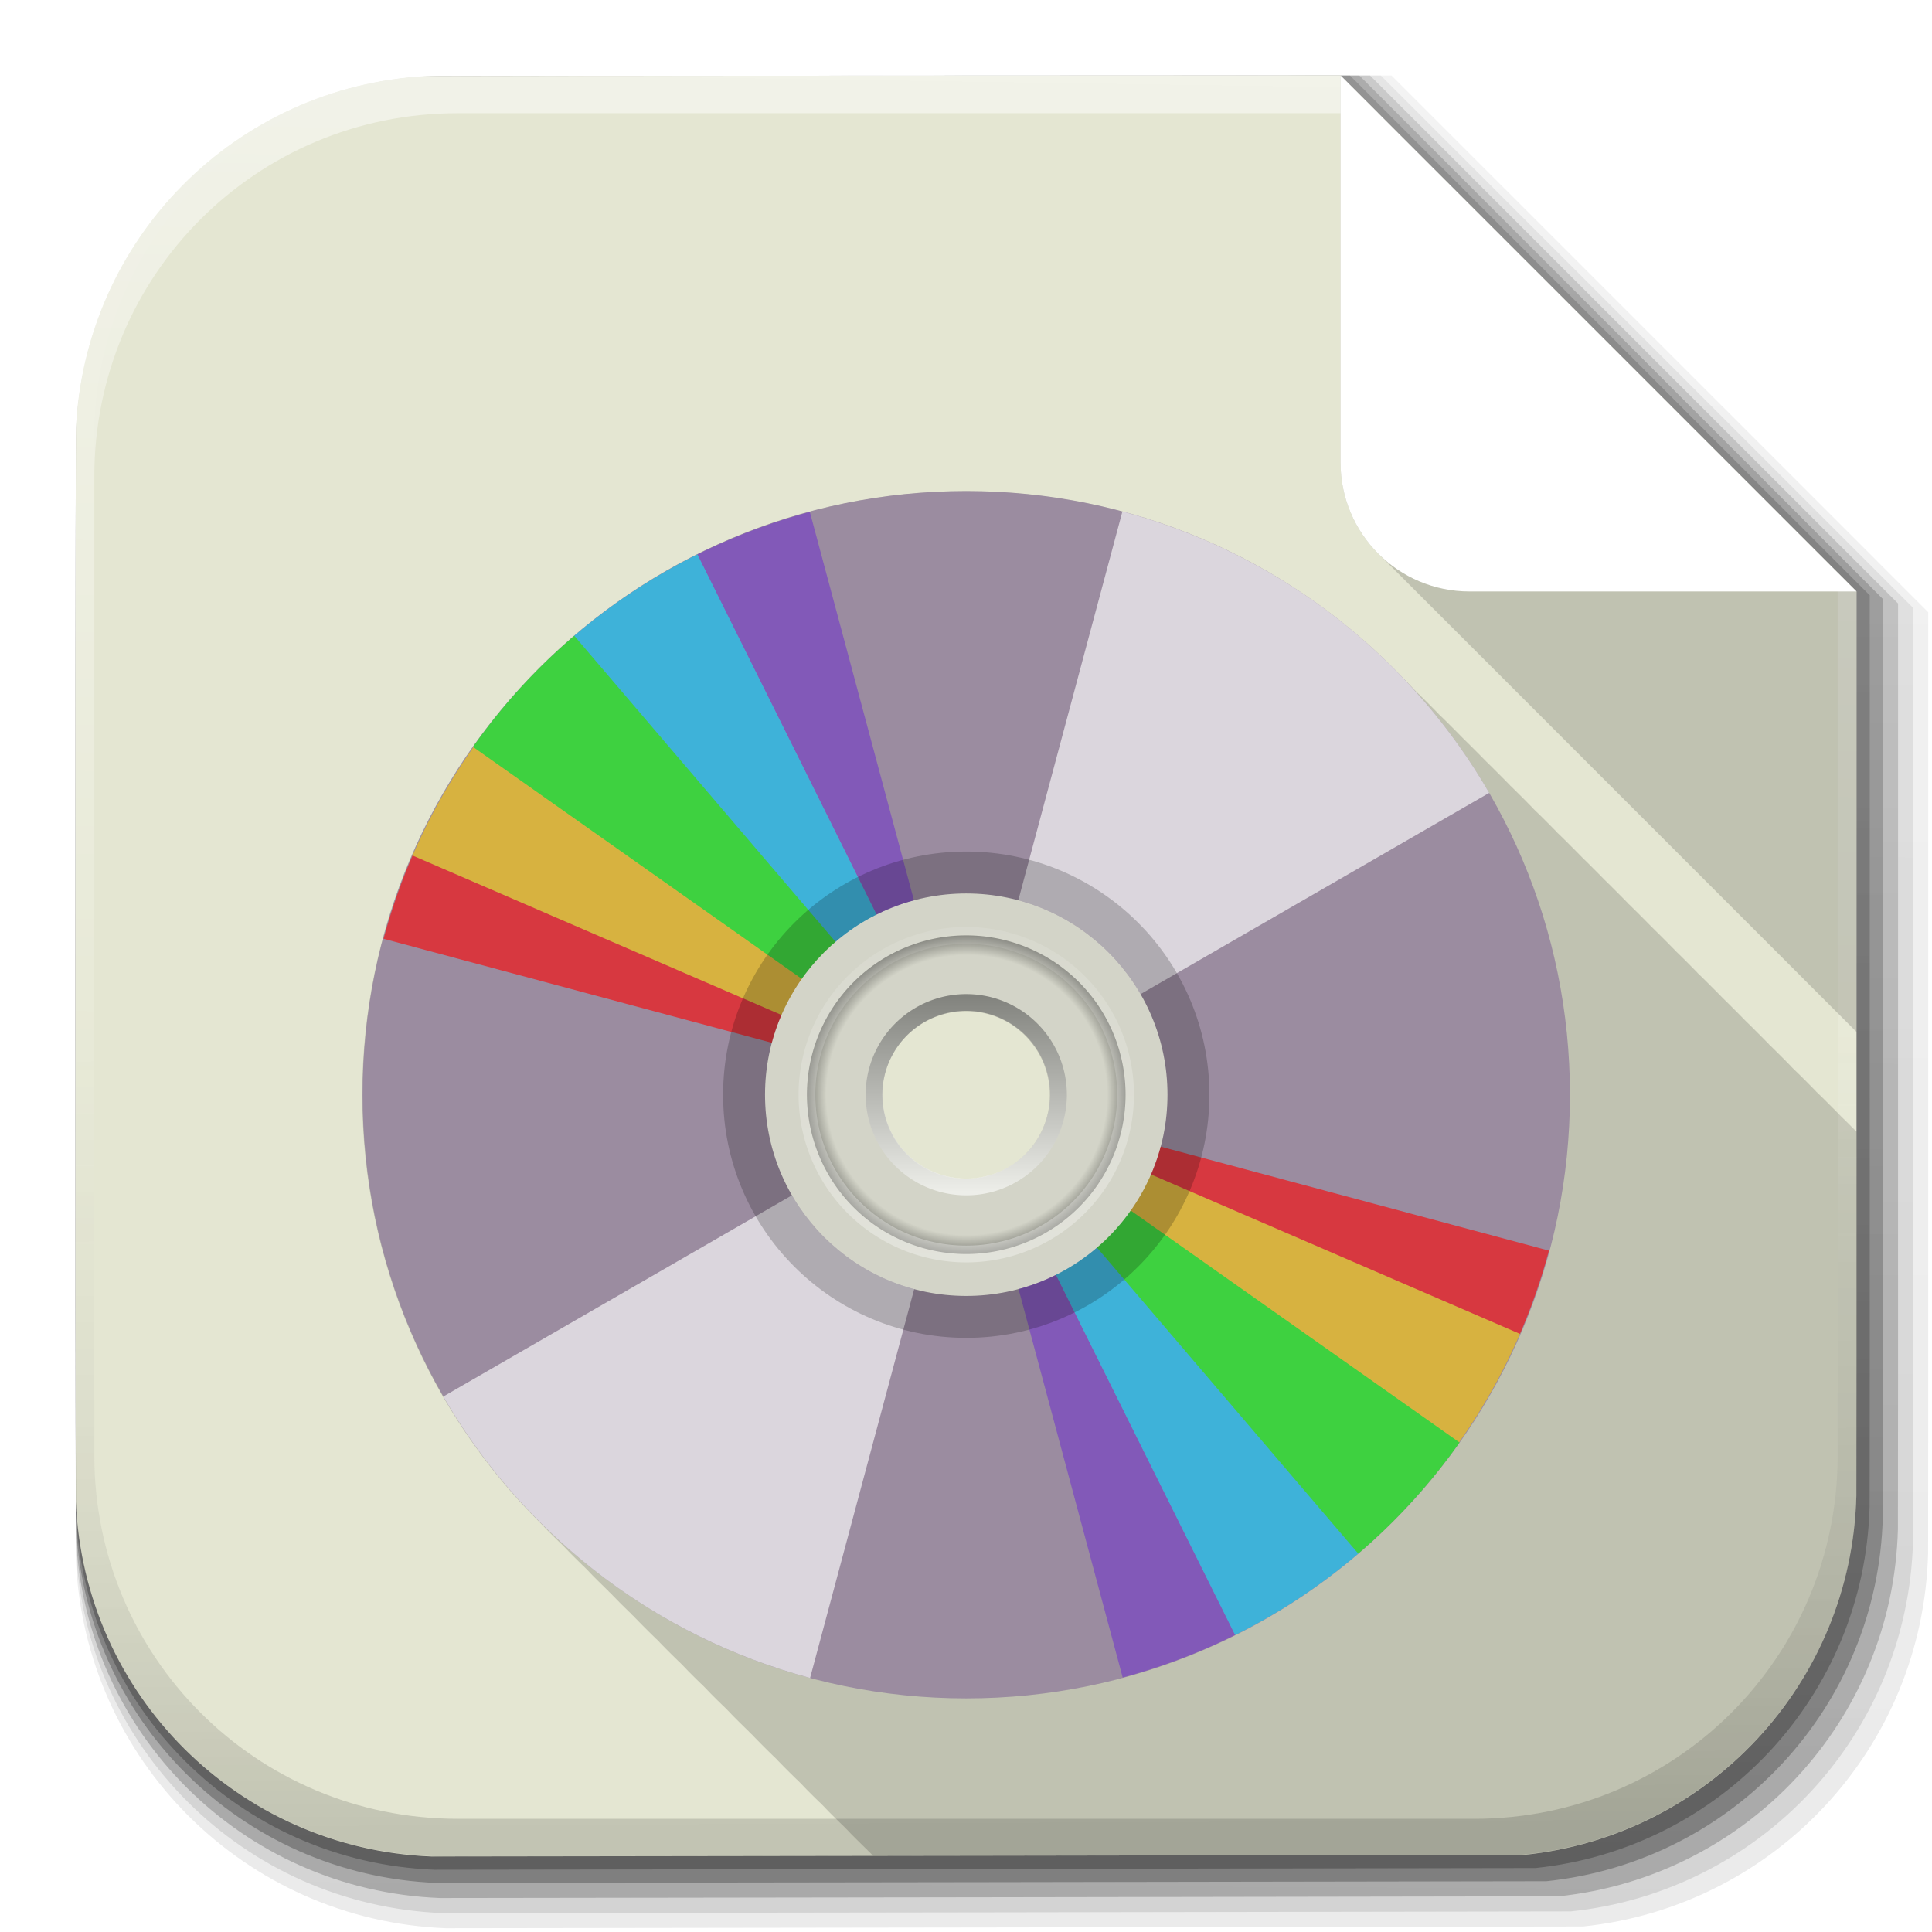 <?xml version="1.0" encoding="UTF-8" standalone="no"?>
<!-- Created with Inkscape (http://www.inkscape.org/) -->

<svg
   xmlns:dc="http://purl.org/dc/elements/1.1/"
   xmlns:cc="http://creativecommons.org/ns#"
   xmlns:rdf="http://www.w3.org/1999/02/22-rdf-syntax-ns#"
   xmlns:svg="http://www.w3.org/2000/svg"
   xmlns="http://www.w3.org/2000/svg"
   xmlns:xlink="http://www.w3.org/1999/xlink"
   xmlns:sodipodi="http://sodipodi.sourceforge.net/DTD/sodipodi-0.dtd"
   xmlns:inkscape="http://www.inkscape.org/namespaces/inkscape"
   width="512"
   height="512"
   id="svg2"
   version="1.1"
   inkscape:version="0.48.3.1 r9886"
   sodipodi:docname="cd.svg"
   inkscape:export-filename="/home/alecive/Scrivania/firefoxTest1.png"
   inkscape:export-xdpi="100"
   inkscape:export-ydpi="100">
  <sodipodi:namedview
     id="base"
     pagecolor="#ffffff"
     bordercolor="#666666"
     borderopacity="1.0"
     inkscape:pageopacity="0.0"
     inkscape:pageshadow="2"
     inkscape:zoom="0.59667969"
     inkscape:cx="256"
     inkscape:cy="256"
     inkscape:document-units="px"
     inkscape:current-layer="svg2"
     showgrid="false"
     inkscape:window-width="1301"
     inkscape:window-height="744"
     inkscape:window-x="65"
     inkscape:window-y="24"
     inkscape:window-maximized="1"
     inkscape:object-paths="false"
     inkscape:snap-intersection-paths="false"
     inkscape:object-nodes="true"
     inkscape:snap-smooth-nodes="true"
     inkscape:snap-nodes="true" />
  <defs
     id="defs4">
    <linearGradient
       id="linearGradient4917"
       y2="44.984"
       gradientUnits="userSpaceOnUse"
       x2="19.36"
       y1="21.031"
       x1="19.245">
      <stop
         id="stop4919"
         style="stop-color:#fafafa;stop-opacity:1"
         offset="0" />
      <stop
         id="stop4921"
         style="stop-color:#f5f5f5;stop-opacity:1;"
         offset="1" />
    </linearGradient>
    <linearGradient
       x1="19.245"
       y1="21.031"
       x2="19.36"
       gradientUnits="userSpaceOnUse"
       y2="44.984"
       id="linearGradient2460">
      <stop
         offset="0"
         style="stop-color:#ffffff;stop-opacity:1;"
         id="stop3602" />
      <stop
         offset="1"
         style="stop-color:#f5f5f5;stop-opacity:1;"
         id="stop3604" />
    </linearGradient>
    <linearGradient
       x1="45.448"
       y1="92.54"
       x2="45.448"
       y2="7.017"
       id="ButtonShadow-0-1-1-5-9"
       gradientUnits="userSpaceOnUse"
       gradientTransform="matrix(1.006,0,0,0.994,100,0)">
      <stop
         id="stop3750-8-9-3-6-4"
         style="stop-color:#000000;stop-opacity:1"
         offset="0" />
      <stop
         id="stop3752-5-6-4-2-9"
         style="stop-color:#000000;stop-opacity:0.588"
         offset="1" />
    </linearGradient>
    <linearGradient
       inkscape:collect="always"
       xlink:href="#linearGradient3737-9"
       id="linearGradient4084-8"
       gradientUnits="userSpaceOnUse"
       gradientTransform="translate(-753.587,-30.143)"
       x1="993.439"
       y1="51.512"
       x2="988.786"
       y2="363.738" />
    <linearGradient
       id="linearGradient3737-9">
      <stop
         id="stop3739-7"
         style="stop-color:#ffffff;stop-opacity:1"
         offset="0" />
      <stop
         id="stop3741-4"
         style="stop-color:#ffffff;stop-opacity:0"
         offset="1" />
    </linearGradient>
    <linearGradient
       gradientTransform="translate(-1532.187,330.416)"
       inkscape:collect="always"
       xlink:href="#linearGradient4046-3"
       id="linearGradient4086-12"
       gradientUnits="userSpaceOnUse"
       x1="1764.649"
       y1="155.597"
       x2="1763.69"
       y2="-55.941" />
    <linearGradient
       id="linearGradient4046-3">
      <stop
         id="stop4048-7"
         style="stop-color:#000000;stop-opacity:1;"
         offset="0" />
      <stop
         id="stop4050-73"
         style="stop-color:#ffffff;stop-opacity:0.2"
         offset="1" />
    </linearGradient>
    <radialGradient
       r="216"
       fy="256"
       fx="255.994"
       cy="256"
       cx="255.994"
       gradientTransform="matrix(1.093,0,0,1.093,-23.753,-23.816)"
       gradientUnits="userSpaceOnUse"
       id="radialGradient3210"
       xlink:href="#linearGradient3853"
       inkscape:collect="always" />
    <linearGradient
       id="linearGradient3853"
       gradientUnits="userSpaceOnUse"
       x1="64.478"
       y1="56.301"
       x2="78.466"
       y2="48.085">
      <stop
         offset="0"
         style="stop-color:#f4b400;stop-opacity:1;"
         id="stop3857" />
      <stop
         offset="1"
         style="stop-color:#ffc41d;stop-opacity:1;"
         id="stop3859" />
    </linearGradient>
    <linearGradient
       inkscape:collect="always"
       xlink:href="#ButtonShadow-0-1-1-5-9"
       id="linearGradient5925"
       gradientUnits="userSpaceOnUse"
       gradientTransform="matrix(1.007,0,0,1.007,261.627,527.411)"
       x1="-112.345"
       y1="572.447"
       x2="-109.975"
       y2="107.9" />
    <linearGradient
       inkscape:collect="always"
       xlink:href="#ButtonShadow-0-1-1-5-9"
       id="linearGradient5927"
       gradientUnits="userSpaceOnUse"
       gradientTransform="matrix(1.032,0,0,1.032,268.778,524.784)"
       x1="-112.345"
       y1="572.447"
       x2="-109.975"
       y2="107.9" />
    <linearGradient
       inkscape:collect="always"
       xlink:href="#ButtonShadow-0-1-1-5-9"
       id="linearGradient5929"
       gradientUnits="userSpaceOnUse"
       gradientTransform="matrix(1.015,0,0,1.015,263.804,526.611)"
       x1="-112.345"
       y1="572.447"
       x2="-109.975"
       y2="107.9" />
    <linearGradient
       inkscape:collect="always"
       xlink:href="#ButtonShadow-0-1-1-5-9"
       id="linearGradient5931"
       gradientUnits="userSpaceOnUse"
       gradientTransform="matrix(1.023,0,0,1.023,266.292,525.697)"
       x1="-112.345"
       y1="572.447"
       x2="-109.975"
       y2="107.9" />
    <linearGradient
       inkscape:collect="always"
       xlink:href="#ButtonShadow-0-1-1-5-9"
       id="linearGradient5933"
       gradientUnits="userSpaceOnUse"
       gradientTransform="matrix(1.04,0,0,1.04,271.266,523.87)"
       x1="-112.345"
       y1="572.447"
       x2="-109.975"
       y2="107.9" />
    <linearGradient
       y2="61.922"
       x2="94.568"
       y1="61.922"
       x1="25.22"
       gradientTransform="matrix(0,0.168,-0.202,0,-139.366,157.344)"
       gradientUnits="userSpaceOnUse"
       id="linearGradient3942"
       xlink:href="#linearGradient3362"
       inkscape:collect="always" />
    <linearGradient
       id="linearGradient3362">
      <stop
         offset="0"
         style="stop-color:#4d4d4d;stop-opacity:1"
         id="stop3364" />
      <stop
         offset="1"
         style="stop-color:#ffffff;stop-opacity:1"
         id="stop3366" />
    </linearGradient>
    <radialGradient
       r="33.714"
       fy="61.922"
       fx="59.894"
       cy="61.922"
       cx="59.894"
       gradientTransform="matrix(0,0.291,-0.292,0,-133.775,150.015)"
       gradientUnits="userSpaceOnUse"
       id="radialGradient3944"
       xlink:href="#linearGradient3342"
       inkscape:collect="always" />
    <linearGradient
       id="linearGradient3342">
      <stop
         offset="0"
         style="stop-color:#000000;stop-opacity:0"
         id="stop3344" />
      <stop
         offset="0.85"
         style="stop-color:#000000;stop-opacity:0"
         id="stop3350" />
      <stop
         offset="1"
         style="stop-color:#000000;stop-opacity:1"
         id="stop3346" />
    </linearGradient>
    <linearGradient
       y2="61.922"
       x2="93.608"
       y1="61.922"
       x1="26.18"
       gradientTransform="matrix(0,0.291,-0.349,0,-130.263,150.015)"
       gradientUnits="userSpaceOnUse"
       id="linearGradient3946"
       xlink:href="#linearGradient3330"
       inkscape:collect="always" />
    <linearGradient
       id="linearGradient3330">
      <stop
         offset="0"
         style="stop-color:#ffffff;stop-opacity:0.203"
         id="stop3332" />
      <stop
         offset="1"
         style="stop-color:#ffffff;stop-opacity:0.68"
         id="stop3334" />
    </linearGradient>
    <clipPath
       id="clipPath4031">
      <path
         style="fill:#bbb1bf;fill-opacity:1;stroke:none"
         id="path4033"
         inkscape:connector-curvature="0"
         d="M 48,32 C 28.118,32 12,48.118 12,68 12,87.882 28.118,104 48,104 67.882,104 84,87.882 84,68 84,48.118 67.882,32 48,32 z m 0,24 c 6.627,0 12,5.373 12,12 0,6.627 -5.373,12 -12,12 -6.627,0 -12,-5.373 -12,-12 0,-6.627 5.373,-12 12,-12 z" />
    </clipPath>
    <filter
       id="filter4035"
       color-interpolation-filters="sRGB"
       height="1.341"
       width="1.381"
       y="-0.171"
       x="-0.19">
      <feGaussianBlur
         stdDeviation="4.948"
         id="feGaussianBlur4037" />
    </filter>
    <clipPath
       id="clipPath4187">
      <path
         style="fill:#bbb1bf;fill-opacity:1;stroke:none"
         id="path4189"
         inkscape:connector-curvature="0"
         d="m 48,102 c -19.882,0 -36,16.118 -36,36 0,19.882 16.118,36 36,36 19.882,0 36,-16.118 36,-36 0,-19.882 -16.118,-36 -36,-36 z m 0,24 c 6.627,0 12,5.373 12,12 0,6.627 -5.373,12 -12,12 -6.627,0 -12,-5.373 -12,-12 0,-6.627 5.373,-12 12,-12 z" />
    </clipPath>
    <filter
       id="filter4195"
       color-interpolation-filters="sRGB"
       height="1.36"
       width="1.36"
       y="-0.18"
       x="-0.18">
      <feGaussianBlur
         stdDeviation="5.216"
         id="feGaussianBlur4197" />
    </filter>
  </defs>
  <g
     id="layer1"
     inkscape:groupmode="layer"
     inkscape:label="Livello 1"
     transform="translate(0,-540.362)" />
  <g
     id="g2036"
     transform="matrix(1.1,0,0,0.444,95.081,256.393)">
    <g
       id="g3712"
       style="opacity:0.4"
       transform="matrix(1.053,0,0,1.286,-1.263,-13.429)" />
  </g>
  <g
     transform="translate(97.481,231.282)"
     id="g3541" />
  <g
     transform="translate(97.481,231.282)"
     id="g3536" />
  <g
     id="g5918"
     transform="translate(54.089,-616.042)">
    <path
       id="path5873"
       d="m 60.99,1111.542 144.328,-0.206 147.527,-0.241 c 49.041,-5.122 87.225,-45.726 88.537,-95.85 9e-4,-0.035 -9e-4,-0.069 0,-0.103 9e-4,-0.414 -8e-4,-0.647 0,-1.067 0.042,-21.503 0.034,-49.942 0.034,-87.765 l 0,-152.514 -68.862,-68.877 -68.897,-68.877 -152.824,0.069 c -40.253,0.017 -69.341,0.041 -91.323,0.103 -50.89,2.755 -91.336,43.548 -93.49,94.611 -0.099,30.63 -0.103,74.757 -0.103,143.018 0,68.269 0.005,112.388 0.103,143.018 2.175,51.557 43.387,92.644 94.969,94.68 z"
       style="opacity:0.25;color:#000000;fill:url(#linearGradient5925);fill-opacity:1;fill-rule:nonzero;stroke:none;stroke-width:1.5;marker:none;visibility:visible;display:inline;overflow:visible;enable-background:accumulate"
       inkscape:connector-curvature="0" />
    <path
       inkscape:connector-curvature="0"
       style="opacity:0.1;color:#000000;fill:url(#linearGradient5927);fill-opacity:1;fill-rule:nonzero;stroke:none;stroke-width:1.5;marker:none;visibility:visible;display:inline;overflow:visible;enable-background:accumulate"
       d="m 63.289,1123.042 147.819,-0.211 151.095,-0.247 c 50.227,-5.246 89.334,-46.832 90.678,-98.168 9e-4,-0.035 -9e-4,-0.07 0,-0.106 9e-4,-0.424 -8e-4,-0.663 0,-1.092 0.043,-22.023 0.035,-51.15 0.035,-89.888 l 0,-156.202 -70.528,-70.543 -70.563,-70.543 -156.52,0.07 c -41.226,0.018 -71.018,0.042 -93.532,0.106 -52.121,2.821 -93.545,44.601 -95.751,96.9 -0.101,31.371 -0.106,76.565 -0.106,146.477 0,69.92 0.005,115.106 0.106,146.477 2.227,52.804 44.436,94.885 97.266,96.97 z"
       id="path5902" />
    <path
       id="path5906"
       d="m 61.69,1115.042 145.391,-0.208 148.613,-0.243 c 49.402,-5.16 87.867,-46.063 89.189,-96.555 9e-4,-0.035 -9e-4,-0.069 0,-0.104 9e-4,-0.417 -8e-4,-0.652 0,-1.074 0.042,-21.661 0.034,-50.31 0.034,-88.411 l 0,-153.636 -69.369,-69.384 -69.404,-69.384 -153.949,0.069 c -40.549,0.017 -69.851,0.042 -91.995,0.104 -51.264,2.775 -92.009,43.868 -94.178,95.308 -0.099,30.856 -0.104,75.308 -0.104,144.071 0,68.771 0.005,113.215 0.104,144.071 2.191,51.937 43.706,93.326 95.668,95.377 z"
       style="opacity:0.25;color:#000000;fill:url(#linearGradient5929);fill-opacity:1;fill-rule:nonzero;stroke:none;stroke-width:1.5;marker:none;visibility:visible;display:inline;overflow:visible;enable-background:accumulate"
       inkscape:connector-curvature="0" />
    <path
       id="path5910"
       d="m 62.49,1119.042 146.605,-0.21 149.854,-0.245 c 49.815,-5.203 88.601,-46.447 89.933,-97.362 9e-4,-0.035 -9e-4,-0.07 0,-0.105 9e-4,-0.42 -8e-4,-0.657 0,-1.083 0.043,-21.842 0.034,-50.73 0.034,-89.149 l 0,-154.919 -69.948,-69.964 -69.983,-69.964 -155.235,0.07 c -40.888,0.018 -70.434,0.042 -92.764,0.105 -51.693,2.798 -92.777,44.235 -94.965,96.104 -0.1,31.114 -0.105,75.936 -0.105,145.274 0,69.346 0.005,114.16 0.105,145.274 2.209,52.37 44.071,94.105 96.467,96.174 z"
       style="opacity:0.2;color:#000000;fill:url(#linearGradient5931);fill-opacity:1;fill-rule:nonzero;stroke:none;stroke-width:1.5;marker:none;visibility:visible;display:inline;overflow:visible;enable-background:accumulate"
       inkscape:connector-curvature="0" />
    <path
       id="path5914"
       d="m 64.089,1127.042 149.033,-0.213 152.336,-0.249 c 50.64,-5.289 90.068,-47.217 91.423,-98.974 10e-4,-0.036 -9e-4,-0.071 0,-0.106 10e-4,-0.427 -8e-4,-0.668 0,-1.101 0.043,-22.204 0.035,-51.57 0.035,-90.626 l 0,-157.485 -71.107,-71.122 -71.142,-71.122 -157.806,0.071 c -41.565,0.018 -71.601,0.043 -94.3,0.107 -52.549,2.845 -94.314,44.967 -96.538,97.696 -0.102,31.629 -0.107,77.194 -0.107,147.68 0,70.494 0.005,116.051 0.106,147.68 2.245,53.238 44.801,95.664 98.065,97.767 z"
       style="opacity:0.08;color:#000000;fill:url(#linearGradient5933);fill-opacity:1;fill-rule:nonzero;stroke:none;stroke-width:1.5;marker:none;visibility:visible;display:inline;overflow:visible;enable-background:accumulate"
       inkscape:connector-curvature="0" />
  </g>
  <path
     id="rect4121"
     d="m 114.376,492 143.262,-0.205 146.438,-0.239 c 48.679,-5.084 86.58,-45.389 87.883,-95.144 8.9e-4,-0.034 -8.7e-4,-0.068 0,-0.102 8.5e-4,-0.411 -8.2e-4,-0.643 0,-1.059 0.042,-21.345 0.034,-49.574 0.034,-87.119 l 0,-151.391 -68.353,-68.37 -68.388,-68.37 -151.695,0.068 c -39.955,0.017 -68.829,0.041 -90.649,0.102 -50.514,2.735 -90.662,43.227 -92.8,93.915 -0.098,30.405 -0.102,74.207 -0.102,141.965 0,67.766 0.005,111.56 0.102,141.965 2.158,51.177 43.066,91.962 94.268,93.983 z"
     style="color:#000000;fill:#e4e6d2;fill-opacity:1;fill-rule:nonzero;stroke:none;stroke-width:1.5;marker:none;visibility:visible;display:inline;overflow:visible;enable-background:accumulate"
     inkscape:connector-curvature="0" />
  <path
     style="fill:#000000;fill-opacity:0.157;stroke:none;display:inline"
     d="M 256 130.188 C 167.634 130.188 96 201.822 96 290.188 C 96 334.68 114.187 374.905 143.5 403.906 C 144.038 404.453 144.548 405.024 145.094 405.562 C 145.59 406.065 146.091 406.567 146.594 407.062 C 147.221 407.698 147.862 408.313 148.5 408.938 C 148.527 408.963 148.567 408.975 148.594 409 C 148.77 409.177 148.948 409.355 149.125 409.531 C 149.146 409.552 149.166 409.573 149.188 409.594 C 149.281 409.687 149.375 409.782 149.469 409.875 C 150.007 410.422 150.516 410.992 151.062 411.531 C 151.558 412.034 152.06 412.535 152.562 413.031 C 153.159 413.635 153.769 414.218 154.375 414.812 C 154.434 414.868 154.504 414.913 154.562 414.969 C 154.739 415.147 154.916 415.323 155.094 415.5 C 155.115 415.521 155.135 415.542 155.156 415.562 C 155.25 415.656 155.343 415.751 155.438 415.844 C 155.976 416.391 156.485 416.961 157.031 417.5 C 157.527 418.002 158.029 418.504 158.531 419 C 159.239 419.717 159.966 420.421 160.688 421.125 C 160.807 421.245 160.942 421.349 161.062 421.469 C 161.152 421.556 161.223 421.663 161.312 421.75 C 161.396 421.833 161.479 421.917 161.562 422 C 161.716 422.148 161.877 422.29 162.031 422.438 C 162.151 422.558 162.255 422.693 162.375 422.812 C 163.079 423.534 163.783 424.261 164.5 424.969 C 165.208 425.686 165.935 426.39 166.656 427.094 C 166.776 427.214 166.911 427.318 167.031 427.438 C 167.121 427.524 167.191 427.632 167.281 427.719 C 167.365 427.801 167.448 427.886 167.531 427.969 C 167.685 428.117 167.846 428.259 168 428.406 C 168.119 428.526 168.224 428.662 168.344 428.781 C 169.047 429.502 169.752 430.23 170.469 430.938 C 170.965 431.44 171.466 431.942 171.969 432.438 C 172.596 433.073 173.237 433.688 173.875 434.312 C 173.902 434.338 173.942 434.35 173.969 434.375 C 174.146 434.553 174.322 434.729 174.5 434.906 C 174.511 434.917 174.521 434.927 174.531 434.938 C 174.673 435.078 174.795 435.235 174.938 435.375 C 175.44 435.884 175.928 436.404 176.438 436.906 C 176.933 437.409 177.435 437.91 177.938 438.406 C 178.565 439.042 179.206 439.656 179.844 440.281 C 179.87 440.307 179.911 440.318 179.938 440.344 C 180.114 440.521 180.292 440.699 180.469 440.875 C 180.49 440.896 180.51 440.917 180.531 440.938 C 180.625 441.031 180.718 441.126 180.812 441.219 C 181.351 441.766 181.86 442.336 182.406 442.875 C 182.902 443.377 183.404 443.879 183.906 444.375 C 184.533 445.01 185.175 445.625 185.812 446.25 C 185.839 446.275 185.88 446.287 185.906 446.312 C 186.083 446.49 186.26 446.667 186.438 446.844 C 186.459 446.864 186.479 446.886 186.5 446.906 C 186.594 447 186.687 447.094 186.781 447.188 C 187.32 447.734 187.829 448.305 188.375 448.844 C 188.871 449.346 189.373 449.848 189.875 450.344 C 190.471 450.948 191.082 451.531 191.688 452.125 C 191.746 452.181 191.816 452.225 191.875 452.281 C 192.052 452.459 192.228 452.636 192.406 452.812 C 192.427 452.833 192.447 452.854 192.469 452.875 C 192.563 452.968 192.656 453.063 192.75 453.156 C 193.288 453.703 193.798 454.274 194.344 454.812 C 194.84 455.315 195.341 455.817 195.844 456.312 C 196.551 457.03 197.279 457.734 198 458.438 C 198.12 458.557 198.255 458.662 198.375 458.781 C 198.465 458.868 198.535 458.976 198.625 459.062 C 198.708 459.145 198.791 459.23 198.875 459.312 C 199.029 459.46 199.189 459.603 199.344 459.75 C 199.463 459.87 199.568 460.005 199.688 460.125 C 200.391 460.846 201.095 461.574 201.812 462.281 C 202.308 462.784 202.81 463.285 203.312 463.781 C 203.94 464.417 204.581 465.031 205.219 465.656 C 205.245 465.682 205.286 465.693 205.312 465.719 C 205.489 465.896 205.666 466.073 205.844 466.25 C 205.854 466.26 205.864 466.271 205.875 466.281 C 206.017 466.422 206.139 466.578 206.281 466.719 C 206.784 467.228 207.272 467.747 207.781 468.25 C 208.277 468.752 208.779 469.254 209.281 469.75 C 209.908 470.385 210.55 471 211.188 471.625 C 211.214 471.65 211.255 471.662 211.281 471.688 C 211.458 471.865 211.635 472.042 211.812 472.219 C 211.834 472.239 211.854 472.261 211.875 472.281 C 211.969 472.375 212.062 472.469 212.156 472.562 C 212.695 473.109 213.204 473.68 213.75 474.219 C 214.246 474.721 214.748 475.223 215.25 475.719 C 215.877 476.354 216.519 476.969 217.156 477.594 C 217.183 477.619 217.223 477.631 217.25 477.656 C 217.426 477.834 217.604 478.011 217.781 478.188 C 217.802 478.208 217.822 478.229 217.844 478.25 C 217.938 478.343 218.031 478.438 218.125 478.531 C 218.663 479.078 219.173 479.649 219.719 480.188 C 220.215 480.69 220.716 481.192 221.219 481.688 C 221.815 482.291 222.426 482.874 223.031 483.469 C 223.09 483.525 223.16 483.569 223.219 483.625 C 223.396 483.803 223.572 483.979 223.75 484.156 C 223.771 484.177 223.791 484.198 223.812 484.219 C 223.906 484.312 224 484.407 224.094 484.5 C 224.632 485.047 225.141 485.617 225.688 486.156 C 226.183 486.659 226.685 487.16 227.188 487.656 C 227.895 488.373 228.623 489.078 229.344 489.781 C 229.463 489.901 229.599 490.005 229.719 490.125 C 229.808 490.212 229.879 490.319 229.969 490.406 C 230.052 490.489 230.135 490.574 230.219 490.656 C 230.373 490.804 230.533 490.947 230.688 491.094 C 230.807 491.214 230.911 491.349 231.031 491.469 C 231.144 491.585 231.262 491.696 231.375 491.812 L 257.625 491.781 L 404.062 491.562 C 452.741 486.478 490.666 446.161 491.969 396.406 C 491.97 396.372 491.968 396.347 491.969 396.312 C 491.97 395.902 491.968 395.666 491.969 395.25 C 492.011 373.905 492 345.67 492 308.125 L 492 299.906 C 491.595 299.498 491.189 299.09 490.781 298.688 C 490.285 298.185 489.784 297.683 489.281 297.188 C 488.841 296.741 488.383 296.316 487.938 295.875 C 487.394 295.323 486.864 294.763 486.312 294.219 C 485.817 293.716 485.315 293.215 484.812 292.719 C 484.317 292.216 483.815 291.715 483.312 291.219 C 482.659 290.557 481.977 289.932 481.312 289.281 C 481.235 289.203 481.172 289.109 481.094 289.031 C 480.35 288.267 479.603 287.499 478.844 286.75 C 478.348 286.248 477.846 285.746 477.344 285.25 C 476.69 284.588 476.008 283.963 475.344 283.312 C 475.333 283.302 475.323 283.292 475.312 283.281 C 475.148 283.111 474.978 282.95 474.812 282.781 C 474.757 282.723 474.712 282.652 474.656 282.594 C 474.062 281.988 473.479 281.377 472.875 280.781 C 472.379 280.279 471.877 279.777 471.375 279.281 C 470.636 278.533 469.878 277.796 469.125 277.062 C 469.037 276.972 468.932 276.902 468.844 276.812 C 468.818 276.786 468.807 276.745 468.781 276.719 C 468.156 276.081 467.542 275.44 466.906 274.812 C 466.41 274.31 465.909 273.808 465.406 273.312 C 464.91 272.81 464.409 272.308 463.906 271.812 C 463.466 271.366 463.008 270.941 462.562 270.5 C 462.019 269.948 461.489 269.388 460.938 268.844 C 460.442 268.341 459.94 267.84 459.438 267.344 C 458.942 266.841 458.44 266.34 457.938 265.844 C 457.497 265.398 457.039 264.972 456.594 264.531 C 456.05 263.979 455.52 263.419 454.969 262.875 C 454.473 262.373 453.971 261.871 453.469 261.375 C 452.973 260.873 452.471 260.371 451.969 259.875 C 451.315 259.213 450.633 258.588 449.969 257.938 C 449.891 257.859 449.828 257.766 449.75 257.688 C 449.006 256.924 448.259 256.155 447.5 255.406 C 447.004 254.904 446.502 254.402 446 253.906 C 445.347 253.244 444.665 252.619 444 251.969 C 443.922 251.89 443.86 251.797 443.781 251.719 C 443.037 250.955 442.29 250.186 441.531 249.438 C 441.035 248.935 440.534 248.433 440.031 247.938 C 439.293 247.189 438.534 246.453 437.781 245.719 C 437.694 245.629 437.588 245.559 437.5 245.469 C 437.475 245.442 437.463 245.402 437.438 245.375 C 436.813 244.737 436.198 244.096 435.562 243.469 C 435.067 242.966 434.565 242.465 434.062 241.969 C 433.324 241.22 432.566 240.484 431.812 239.75 C 431.725 239.66 431.619 239.59 431.531 239.5 C 431.506 239.473 431.494 239.433 431.469 239.406 C 430.844 238.769 430.229 238.127 429.594 237.5 C 429.098 236.998 428.596 236.496 428.094 236 C 427.598 235.498 427.096 234.996 426.594 234.5 C 426.154 234.054 425.695 233.628 425.25 233.188 C 424.707 232.636 424.176 232.075 423.625 231.531 C 423.129 231.029 422.627 230.527 422.125 230.031 C 421.629 229.529 421.127 229.027 420.625 228.531 C 420.185 228.085 419.727 227.66 419.281 227.219 C 418.738 226.667 418.208 226.107 417.656 225.562 C 417.16 225.06 416.659 224.558 416.156 224.062 C 415.66 223.56 415.159 223.058 414.656 222.562 C 414.003 221.901 413.321 221.275 412.656 220.625 C 412.578 220.546 412.516 220.454 412.438 220.375 C 411.694 219.611 410.946 218.843 410.188 218.094 C 409.692 217.591 409.19 217.09 408.688 216.594 C 408.034 215.932 407.352 215.307 406.688 214.656 C 406.677 214.646 406.667 214.635 406.656 214.625 C 406.491 214.455 406.322 214.294 406.156 214.125 C 406.1 214.066 406.056 213.996 406 213.938 C 405.406 213.332 404.823 212.721 404.219 212.125 C 403.723 211.623 403.221 211.121 402.719 210.625 C 401.98 209.877 401.222 209.14 400.469 208.406 C 400.381 208.316 400.275 208.246 400.188 208.156 C 400.162 208.13 400.15 208.089 400.125 208.062 C 399.5 207.425 398.885 206.783 398.25 206.156 C 397.754 205.654 397.252 205.152 396.75 204.656 C 396.254 204.154 395.752 203.652 395.25 203.156 C 394.81 202.71 394.352 202.285 393.906 201.844 C 393.363 201.292 392.833 200.732 392.281 200.188 C 391.785 199.685 391.284 199.183 390.781 198.688 C 390.285 198.185 389.784 197.683 389.281 197.188 C 388.841 196.741 388.383 196.316 387.938 195.875 C 387.394 195.323 386.864 194.763 386.312 194.219 C 385.817 193.716 385.315 193.215 384.812 192.719 C 384.317 192.216 383.815 191.715 383.312 191.219 C 382.659 190.557 381.977 189.932 381.312 189.281 C 381.235 189.203 381.172 189.109 381.094 189.031 C 380.35 188.267 379.603 187.499 378.844 186.75 C 378.348 186.248 377.846 185.746 377.344 185.25 C 376.69 184.588 376.008 183.963 375.344 183.312 C 375.333 183.302 375.323 183.292 375.312 183.281 C 375.148 183.111 374.978 182.95 374.812 182.781 C 374.757 182.723 374.712 182.652 374.656 182.594 C 374.062 181.988 373.479 181.377 372.875 180.781 C 372.379 180.279 371.877 179.777 371.375 179.281 C 370.636 178.533 369.878 177.796 369.125 177.062 C 340.171 148.108 300.183 130.188 256 130.188 z M 256 267.969 C 268.273 267.969 278.219 277.915 278.219 290.188 C 278.219 302.46 268.273 312.406 256 312.406 C 243.727 312.406 233.781 302.46 233.781 290.188 C 233.781 277.915 243.727 267.969 256 267.969 z "
     id="path5251" />
  <g
     id="g4076-9"
     transform="translate(-605.519,-353.968)">
    <g
       transform="translate(-926.668,684.384)"
       id="g4038-9">
      <g
         id="g4929">
        <path
           style="opacity:0.5;color:#000000;fill:url(#linearGradient4084-8);fill-opacity:1;fill-rule:nonzero;stroke:none;stroke-width:1.5;marker:none;visibility:visible;display:inline;overflow:visible;enable-background:accumulate"
           d="M 355.25 20 L 203.562 20.062 C 163.607 20.08 134.726 20.095 112.906 20.156 C 108.171 20.413 103.531 21.009 99 21.906 C 97.49 22.205 95.984 22.539 94.5 22.906 C 92.274 23.457 90.069 24.083 87.906 24.781 C 67.002 31.533 49.218 45.066 37.094 62.812 C 36.985 62.971 36.857 63.122 36.75 63.281 C 36.444 63.736 36.143 64.197 35.844 64.656 C 34.226 67.144 32.736 69.706 31.344 72.344 C 28.928 76.923 26.835 81.742 25.156 86.719 C 25.143 86.759 25.139 86.803 25.125 86.844 C 24.643 88.278 24.198 89.724 23.781 91.188 C 23.573 91.919 23.379 92.636 23.188 93.375 C 23.16 93.481 23.121 93.582 23.094 93.688 C 22.931 94.323 22.776 94.984 22.625 95.625 C 22.45 96.37 22.283 97.092 22.125 97.844 C 22.083 98.044 22.041 98.237 22 98.438 C 21.886 98.994 21.792 99.565 21.688 100.125 C 21.547 100.883 21.405 101.642 21.281 102.406 C 21.158 103.171 21.043 103.948 20.938 104.719 C 20.726 106.26 20.546 107.812 20.406 109.375 C 20.266 110.938 20.161 112.51 20.094 114.094 C 19.996 144.499 20 188.304 20 256.062 C 20 323.736 19.997 367.475 20.094 397.875 C 20.094 397.917 20.094 397.99 20.094 398.031 C 20.096 398.094 20.091 398.156 20.094 398.219 C 20.101 398.385 20.117 398.553 20.125 398.719 C 20.228 400.819 20.393 402.906 20.625 404.969 C 20.639 405.095 20.673 405.218 20.688 405.344 C 20.771 406.063 20.87 406.754 20.969 407.469 C 21.067 408.172 21.169 408.864 21.281 409.562 C 21.324 409.832 21.361 410.106 21.406 410.375 C 21.468 410.738 21.528 411.107 21.594 411.469 C 21.633 411.687 21.678 411.907 21.719 412.125 C 21.807 412.591 21.906 413.068 22 413.531 C 22.135 414.195 22.258 414.841 22.406 415.5 C 22.437 415.637 22.469 415.77 22.5 415.906 C 22.558 416.158 22.628 416.405 22.688 416.656 C 22.816 417.198 22.956 417.743 23.094 418.281 C 23.147 418.489 23.196 418.699 23.25 418.906 C 23.402 419.483 23.557 420.053 23.719 420.625 C 23.939 421.404 24.168 422.198 24.406 422.969 C 25.122 425.281 25.904 427.546 26.781 429.781 C 27.062 430.498 27.359 431.229 27.656 431.938 C 27.665 431.959 27.678 431.979 27.688 432 C 27.972 432.677 28.263 433.331 28.562 434 C 28.591 434.064 28.628 434.124 28.656 434.188 C 28.938 434.814 29.206 435.443 29.5 436.062 C 29.55 436.167 29.606 436.271 29.656 436.375 C 29.932 436.951 30.213 437.524 30.5 438.094 C 30.569 438.231 30.649 438.363 30.719 438.5 C 32.163 441.328 33.736 444.09 35.438 446.75 C 36.713 448.745 38.056 450.67 39.469 452.562 C 39.94 453.193 40.421 453.819 40.906 454.438 C 41.877 455.675 42.878 456.905 43.906 458.094 C 61.815 478.79 88.262 491.871 117.875 492 L 120.5 492 C 67.525 491.6 25 448.823 25 395.75 L 25 126.25 C 25 72.927 67.927 30 121.25 30 L 365.25 30 L 355.25 20 z M 487 151.75 L 487 395.75 C 487 446.007 448.872 487.011 399.844 491.562 L 403.031 491.562 C 433.158 488.74 459.248 472.443 475.25 448.719 C 475.691 448.065 476.137 447.415 476.562 446.75 C 476.988 446.085 477.403 445.395 477.812 444.719 C 479.042 442.691 480.198 440.621 481.281 438.5 C 481.642 437.793 481.999 437.092 482.344 436.375 C 482.688 435.658 483.016 434.914 483.344 434.188 C 484.946 430.633 486.353 426.986 487.531 423.219 C 487.557 423.137 487.568 423.051 487.594 422.969 C 488.31 420.656 488.952 418.289 489.5 415.906 C 489.683 415.112 489.837 414.333 490 413.531 C 490.163 412.73 490.325 411.902 490.469 411.094 C 490.612 410.285 490.751 409.472 490.875 408.656 C 490.915 408.394 490.962 408.138 491 407.875 C 491.079 407.321 491.149 406.776 491.219 406.219 C 491.244 406.021 491.257 405.823 491.281 405.625 C 491.355 405.002 491.437 404.377 491.5 403.75 C 491.514 403.615 491.518 403.478 491.531 403.344 C 491.598 402.643 491.666 401.955 491.719 401.25 C 491.723 401.188 491.714 401.124 491.719 401.062 C 491.766 400.409 491.809 399.751 491.844 399.094 C 491.85 398.98 491.869 398.864 491.875 398.75 C 491.876 398.74 491.875 398.729 491.875 398.719 C 491.914 397.951 491.948 397.179 491.969 396.406 C 491.97 396.372 491.968 396.347 491.969 396.312 C 491.969 396.264 491.969 396.231 491.969 396.188 C 491.977 395.874 491.964 395.564 491.969 395.25 C 491.99 384.578 491.997 372.2 492 357.781 C 492.003 343.363 492 326.897 492 308.125 L 492 156.75 L 487 151.75 z "
           transform="translate(1532.187,-330.416)"
           id="rect6809-2-3" />
        <path
           style="opacity:0.15;color:#000000;fill:url(#linearGradient4086-12);fill-opacity:1;fill-rule:nonzero;stroke:none;stroke-width:1.5;marker:none;visibility:visible;display:inline;overflow:visible;enable-background:accumulate"
           d="M 112.906 20.156 C 108.171 20.413 103.531 21.009 99 21.906 C 97.49 22.205 95.984 22.539 94.5 22.906 C 92.274 23.457 90.069 24.083 87.906 24.781 C 85.744 25.48 83.624 26.253 81.531 27.094 C 71.763 31.017 62.783 36.454 54.875 43.125 C 49.791 47.414 45.15 52.209 41.031 57.438 C 39.658 59.18 38.348 60.977 37.094 62.812 C 36.984 62.973 36.859 63.12 36.75 63.281 C 36.444 63.736 36.143 64.197 35.844 64.656 C 35.035 65.9 34.253 67.187 33.5 68.469 C 33.333 68.753 33.164 69.026 33 69.312 C 32.793 69.673 32.609 70.043 32.406 70.406 C 32.221 70.738 32.025 71.072 31.844 71.406 C 31.673 71.721 31.511 72.027 31.344 72.344 C 30.996 73.003 30.646 73.675 30.312 74.344 C 29.646 75.68 29.013 77.035 28.406 78.406 C 27.526 80.394 26.687 82.413 25.938 84.469 C 25.912 84.539 25.901 84.617 25.875 84.688 C 25.62 85.393 25.365 86.1 25.125 86.812 C 25.119 86.831 25.131 86.856 25.125 86.875 C 24.647 88.3 24.195 89.734 23.781 91.188 C 23.763 91.25 23.737 91.312 23.719 91.375 C 23.53 92.044 23.363 92.701 23.188 93.375 C 23.158 93.49 23.123 93.603 23.094 93.719 C 22.933 94.345 22.773 94.994 22.625 95.625 C 22.484 96.224 22.348 96.803 22.219 97.406 C 22.163 97.667 22.117 97.926 22.062 98.188 C 22.043 98.283 22.019 98.374 22 98.469 C 21.889 99.016 21.79 99.575 21.688 100.125 C 21.639 100.384 21.577 100.647 21.531 100.906 C 21.443 101.405 21.362 101.905 21.281 102.406 C 21.231 102.719 21.173 103.03 21.125 103.344 C 21.056 103.799 21 104.261 20.938 104.719 C 20.832 105.489 20.744 106.255 20.656 107.031 C 20.568 107.807 20.476 108.593 20.406 109.375 C 20.267 110.928 20.161 112.489 20.094 114.062 C 20.093 114.073 20.094 114.083 20.094 114.094 C 20.094 114.102 20.094 114.117 20.094 114.125 C 19.996 144.529 20 188.323 20 256.062 C 20 323.754 19.997 367.505 20.094 397.906 C 20.094 397.94 20.094 397.998 20.094 398.031 C 20.096 398.084 20.091 398.135 20.094 398.188 C 20.102 398.375 20.116 398.563 20.125 398.75 C 20.231 400.893 20.417 403.021 20.656 405.125 C 20.659 405.146 20.654 405.167 20.656 405.188 C 20.745 405.96 20.863 406.701 20.969 407.469 C 21.076 408.246 21.187 409.041 21.312 409.812 C 21.423 410.489 21.532 411.172 21.656 411.844 C 21.674 411.938 21.701 412.031 21.719 412.125 C 21.808 412.6 21.904 413.09 22 413.562 C 22.116 414.131 22.218 414.685 22.344 415.25 C 22.395 415.481 22.447 415.707 22.5 415.938 C 22.555 416.18 22.63 416.415 22.688 416.656 C 22.856 417.366 23.035 418.077 23.219 418.781 C 23.23 418.823 23.239 418.865 23.25 418.906 C 23.404 419.492 23.554 420.075 23.719 420.656 C 23.763 420.812 23.799 420.969 23.844 421.125 C 24.023 421.748 24.215 422.382 24.406 423 C 24.441 423.113 24.465 423.231 24.5 423.344 C 24.706 423.999 24.937 424.632 25.156 425.281 C 25.413 426.043 25.663 426.809 25.938 427.562 C 25.952 427.603 25.954 427.647 25.969 427.688 C 26.23 428.401 26.504 429.107 26.781 429.812 C 27.059 430.52 27.363 431.238 27.656 431.938 C 27.669 431.968 27.675 432.001 27.688 432.031 C 27.968 432.7 28.267 433.339 28.562 434 C 28.689 434.282 28.809 434.563 28.938 434.844 C 29.124 435.251 29.308 435.658 29.5 436.062 C 29.55 436.168 29.606 436.27 29.656 436.375 C 29.953 436.993 30.254 437.608 30.562 438.219 C 30.667 438.426 30.769 438.638 30.875 438.844 C 31.185 439.445 31.522 440.031 31.844 440.625 C 32.221 441.322 32.606 442.033 33 442.719 C 33.252 443.159 33.491 443.596 33.75 444.031 C 33.894 444.274 34.041 444.508 34.188 444.75 C 34.597 445.426 35.012 446.085 35.438 446.75 C 36.288 448.079 37.182 449.403 38.094 450.688 C 38.473 451.222 38.86 451.755 39.25 452.281 C 39.388 452.468 39.517 452.659 39.656 452.844 C 39.951 453.236 40.262 453.612 40.562 454 C 40.762 454.258 40.954 454.526 41.156 454.781 C 41.24 454.887 41.323 454.989 41.406 455.094 C 41.732 455.501 42.075 455.91 42.406 456.312 C 42.906 456.919 43.392 457.5 43.906 458.094 C 44.42 458.688 44.941 459.294 45.469 459.875 C 46.525 461.038 47.608 462.171 48.719 463.281 C 49.824 464.386 50.937 465.48 52.094 466.531 C 52.099 466.536 52.119 466.526 52.125 466.531 C 53.869 468.116 55.675 469.637 57.531 471.094 C 74.127 484.121 95.064 491.901 117.875 492 C 118.022 492.001 118.165 492 118.312 492 L 257.625 491.781 L 403.031 491.562 C 433.158 488.742 459.248 472.435 475.25 448.719 C 475.691 448.065 476.137 447.415 476.562 446.75 C 476.861 446.283 477.146 445.816 477.438 445.344 C 477.56 445.145 477.691 444.95 477.812 444.75 C 477.861 444.67 477.889 444.58 477.938 444.5 C 478.297 443.903 478.653 443.324 479 442.719 C 479.788 441.346 480.559 439.945 481.281 438.531 C 481.642 437.824 481.999 437.092 482.344 436.375 C 482.688 435.658 483.016 434.945 483.344 434.219 C 484.326 432.04 485.237 429.823 486.062 427.562 C 486.078 427.519 486.109 427.481 486.125 427.438 C 486.383 426.727 486.601 426 486.844 425.281 C 487.076 424.591 487.314 423.916 487.531 423.219 C 487.554 423.146 487.571 423.072 487.594 423 C 488.31 420.688 488.952 418.32 489.5 415.938 C 489.683 415.143 489.837 414.364 490 413.562 C 490.163 412.761 490.325 411.934 490.469 411.125 C 490.612 410.316 490.751 409.503 490.875 408.688 C 490.916 408.415 490.961 408.148 491 407.875 C 491.078 407.331 491.15 406.797 491.219 406.25 C 491.245 406.042 491.256 405.833 491.281 405.625 C 491.354 405.012 491.438 404.397 491.5 403.781 C 491.515 403.636 491.517 403.489 491.531 403.344 C 491.604 402.581 491.663 401.83 491.719 401.062 C 491.774 400.295 491.837 399.523 491.875 398.75 C 491.914 397.972 491.948 397.189 491.969 396.406 C 491.97 396.372 491.968 396.347 491.969 396.312 C 491.969 396.276 491.969 396.252 491.969 396.219 C 491.977 395.895 491.964 395.574 491.969 395.25 C 491.99 384.578 491.997 372.2 492 357.781 C 492.003 343.363 492 326.897 492 308.125 L 492 156.75 L 487 151.75 L 487 385.75 C 487 439.072 444.072 482 390.75 482 L 121.25 482 C 67.927 482 25 439.072 25 385.75 L 25 116.25 C 25 64.731 65.071 22.926 115.875 20.156 C 115.013 20.159 113.747 20.154 112.906 20.156 z "
           transform="translate(1532.187,-330.416)"
           id="path3981-7" />
      </g>
    </g>
  </g>
  <g
     id="g4076"
     transform="translate(-605.519,-353.968)">
    <g
       transform="translate(-926.668,684.384)"
       id="g4038" />
  </g>
  <path
     sodipodi:nodetypes="csccccc"
     inkscape:connector-curvature="0"
     id="path6657"
     d="m 355.25,20 0,102.562 c 0,9.779 4.106,18.582 10.688,24.812 L 492,273.469 492,156.75 423.625,88.375 z"
     style="fill:#000000;fill-opacity:0.157;fill-rule:nonzero;stroke:none" />
  <path
     inkscape:connector-curvature="0"
     d="m 355.253,20 0,102.555 c 0,18.882 15.303,34.185 34.185,34.185 l 102.555,0 -136.74,-136.74"
     style="fill:#ffffff;fill-opacity:1;fill-rule:nonzero;stroke:none"
     id="path24" />
  <g
     transform="matrix(4.444,0,0,4.444,931.037,-453.915)"
     id="g3922">
    <path
       style="fill:#9b8ca0;fill-opacity:1;stroke:none;display:inline"
       id="path3978"
       inkscape:connector-curvature="0"
       d="m -151.883,131.422 c -19.882,0 -36,16.118 -36,36 0,19.882 16.118,36 36,36 19.882,0 36,-16.118 36,-36 0,-19.882 -16.118,-36 -36,-36 z m 0,24 c 6.627,0 12,5.373 12,12 0,6.627 -5.373,12 -12,12 -6.627,0 -12,-5.373 -12,-12 0,-6.627 5.373,-12 12,-12 z" />
    <path
       style="opacity:0.3;fill:#ffffff;fill-opacity:1;stroke:none;display:inline"
       id="path3992"
       inkscape:connector-curvature="0"
       d="m -151.883,155.422 c -6.627,0 -12,5.373 -12,12 0,6.627 5.373,12 12,12 6.627,0 12,-5.373 12,-12 0,-6.627 -5.373,-12 -12,-12 z m 0,7 c 2.761,0 5,2.239 5,5 0,2.761 -2.239,5 -5,5 -2.761,0 -5,-2.239 -5,-5 0,-2.761 2.239,-5 5,-5 z" />
    <path
       inkscape:connector-curvature="0"
       style="opacity:0.6;fill:none;stroke:url(#linearGradient3942);stroke-width:1;stroke-linecap:round;stroke-linejoin:miter;stroke-miterlimit:4;stroke-opacity:1;stroke-dasharray:none;stroke-dashoffset:0;display:inline"
       id="path4002"
       d="m -151.883,172.922 a 5.5,5.5 0 1 1 0,-11 5.5,5.5 0 1 1 0,11 z" />
    <path
       inkscape:connector-curvature="0"
       style="opacity:0.5;fill:url(#radialGradient3944);fill-opacity:1;fill-rule:evenodd;stroke:url(#linearGradient3946);stroke-width:1;stroke-linecap:round;stroke-linejoin:miter;stroke-miterlimit:4;stroke-opacity:1;stroke-dasharray:none;stroke-dashoffset:0;display:inline"
       id="path4010"
       d="m -151.883,176.922 a 9.5,9.5 0 1 1 0,-19 9.5,9.5 0 1 1 0,19 z" />
    <path
       style="opacity:0.8;fill:#ffffff;fill-opacity:1;stroke:none;display:inline;filter:url(#filter4035)"
       id="path4018"
       clip-path="url(#clipPath4031)"
       transform="translate(-199.883,99.422)"
       inkscape:connector-curvature="0"
       d="M 57.312,33.219 48,68 79.188,50 C 74.414,41.731 66.535,35.69 57.312,33.219 z M 48,68 16.812,86 c 4.774,8.269 12.653,14.31 21.875,16.781 L 48,68 z" />
    <g
       style="opacity:0.6;display:inline;filter:url(#filter4195)"
       id="g4175"
       clip-path="url(#clipPath4187)"
       transform="translate(-199.883,29.422)">
      <path
         inkscape:connector-curvature="0"
         style="fill:#7137c8;fill-opacity:1;stroke:none"
         id="path4039"
         transform="matrix(1.506,0.869,-0.957,1.657,27.56,21.5)"
         d="m 60.947,57.784 a 20.708,18.814 0 0 1 -2.615,2.906 L 43.689,47.386 z" />
      <path
         inkscape:connector-curvature="0"
         style="fill:#00ccff;fill-opacity:1;stroke:none"
         id="path4041"
         transform="matrix(1.679,0.45,-0.495,1.848,-1.896,30.76)"
         d="m 60.779,58.011 a 20.708,18.814 0 0 1 -3.384,3.479 L 43.689,47.386 z" />
      <path
         inkscape:connector-curvature="0"
         style="fill:#ffcc00;fill-opacity:1;stroke:none"
         id="path4043"
         transform="matrix(1.738,0,-6.0266211e-8,1.913,-27.951,47.328)"
         d="m 62.724,54.796 a 20.708,18.814 0 0 1 -2.26,3.622 L 43.689,47.386 z" />
      <path
         inkscape:connector-curvature="0"
         style="fill:#ff0000;fill-opacity:1;stroke:none"
         id="path4045"
         transform="matrix(1.679,-0.45,0.495,1.848,-48.831,70.075)"
         d="m 61.623,56.793 a 20.708,18.814 0 0 1 -1.699,2.273 L 43.689,47.386 z" />
      <path
         inkscape:connector-curvature="0"
         style="fill:#00ff00;fill-opacity:1;stroke:none"
         id="path4144"
         transform="matrix(1.679,0.45,-0.495,1.848,-1.896,30.76)"
         d="m 63.123,53.883 a 20.708,18.814 0 0 1 -2.37,4.162 L 43.689,47.386 z" />
      <path
         inkscape:connector-curvature="0"
         style="fill:#7137c8;fill-opacity:1;stroke:none"
         id="path4155"
         transform="matrix(-1.506,-0.869,0.957,-1.657,68.44,254.5)"
         d="m 60.947,57.784 a 20.708,18.814 0 0 1 -2.615,2.906 L 43.689,47.386 z" />
      <path
         inkscape:connector-curvature="0"
         style="fill:#00ccff;fill-opacity:1;stroke:none"
         id="path4157"
         transform="matrix(-1.679,-0.45,0.495,-1.848,97.896,245.24)"
         d="m 60.779,58.011 a 20.708,18.814 0 0 1 -3.384,3.479 L 43.689,47.386 z" />
      <path
         inkscape:connector-curvature="0"
         style="fill:#ffcc00;fill-opacity:1;stroke:none"
         id="path4159"
         transform="matrix(-1.738,0,6.0266211e-8,-1.913,123.951,228.672)"
         d="m 62.724,54.796 a 20.708,18.814 0 0 1 -2.26,3.622 L 43.689,47.386 z" />
      <path
         inkscape:connector-curvature="0"
         style="fill:#ff0000;fill-opacity:1;stroke:none"
         id="path4161"
         transform="matrix(-1.679,0.45,-0.495,-1.848,144.831,205.925)"
         d="m 61.623,56.793 a 20.708,18.814 0 0 1 -1.699,2.273 L 43.689,47.386 z" />
      <path
         inkscape:connector-curvature="0"
         style="fill:#00ff00;fill-opacity:1;stroke:none"
         id="path4163"
         transform="matrix(-1.679,-0.45,0.495,-1.848,97.896,245.24)"
         d="m 63.123,53.883 a 20.708,18.814 0 0 1 -2.37,4.162 L 43.689,47.386 z" />
    </g>
    <path
       style="opacity:0.2;fill:#000000;fill-opacity:1;stroke:none;display:inline"
       id="path3986"
       inkscape:connector-curvature="0"
       d="m -151.883,152.922 c -8.008,0 -14.5,6.492 -14.5,14.5 0,8.008 6.492,14.5 14.5,14.5 8.008,0 14.5,-6.492 14.5,-14.5 0,-8.008 -6.492,-14.5 -14.5,-14.5 z m 0,2.5 c 6.627,0 12,5.373 12,12 0,6.627 -5.373,12 -12,12 -6.627,0 -12,-5.373 -12,-12 0,-6.627 5.373,-12 12,-12 z" />
  </g>
  <path
     id="path4333"
     d="m -325.636,492 143.262,-0.205 146.438,-0.239 19.564,-403.186 c 0,0 -403.527,29.503 -403.531,25.716 -0.098,30.405 -0.102,74.207 -0.102,141.965 0,67.766 0.005,111.56 0.102,141.965 2.158,51.177 43.066,91.962 94.268,93.983 z"
     style="color:#000000;fill:#e4e6d2;fill-opacity:1;fill-rule:nonzero;stroke:none;stroke-width:1.5;marker:none;visibility:visible;display:inline;overflow:visible;enable-background:accumulate"
     inkscape:connector-curvature="0"
     sodipodi:nodetypes="cccccsccc" />
  <g
     style="opacity:0.6;display:inline;filter:url(#filter4195)"
     id="g4347"
     clip-path="url(#clipPath4187)"
     transform="matrix(4.444,0,0,4.444,42.667,-323.148)" />
</svg>
